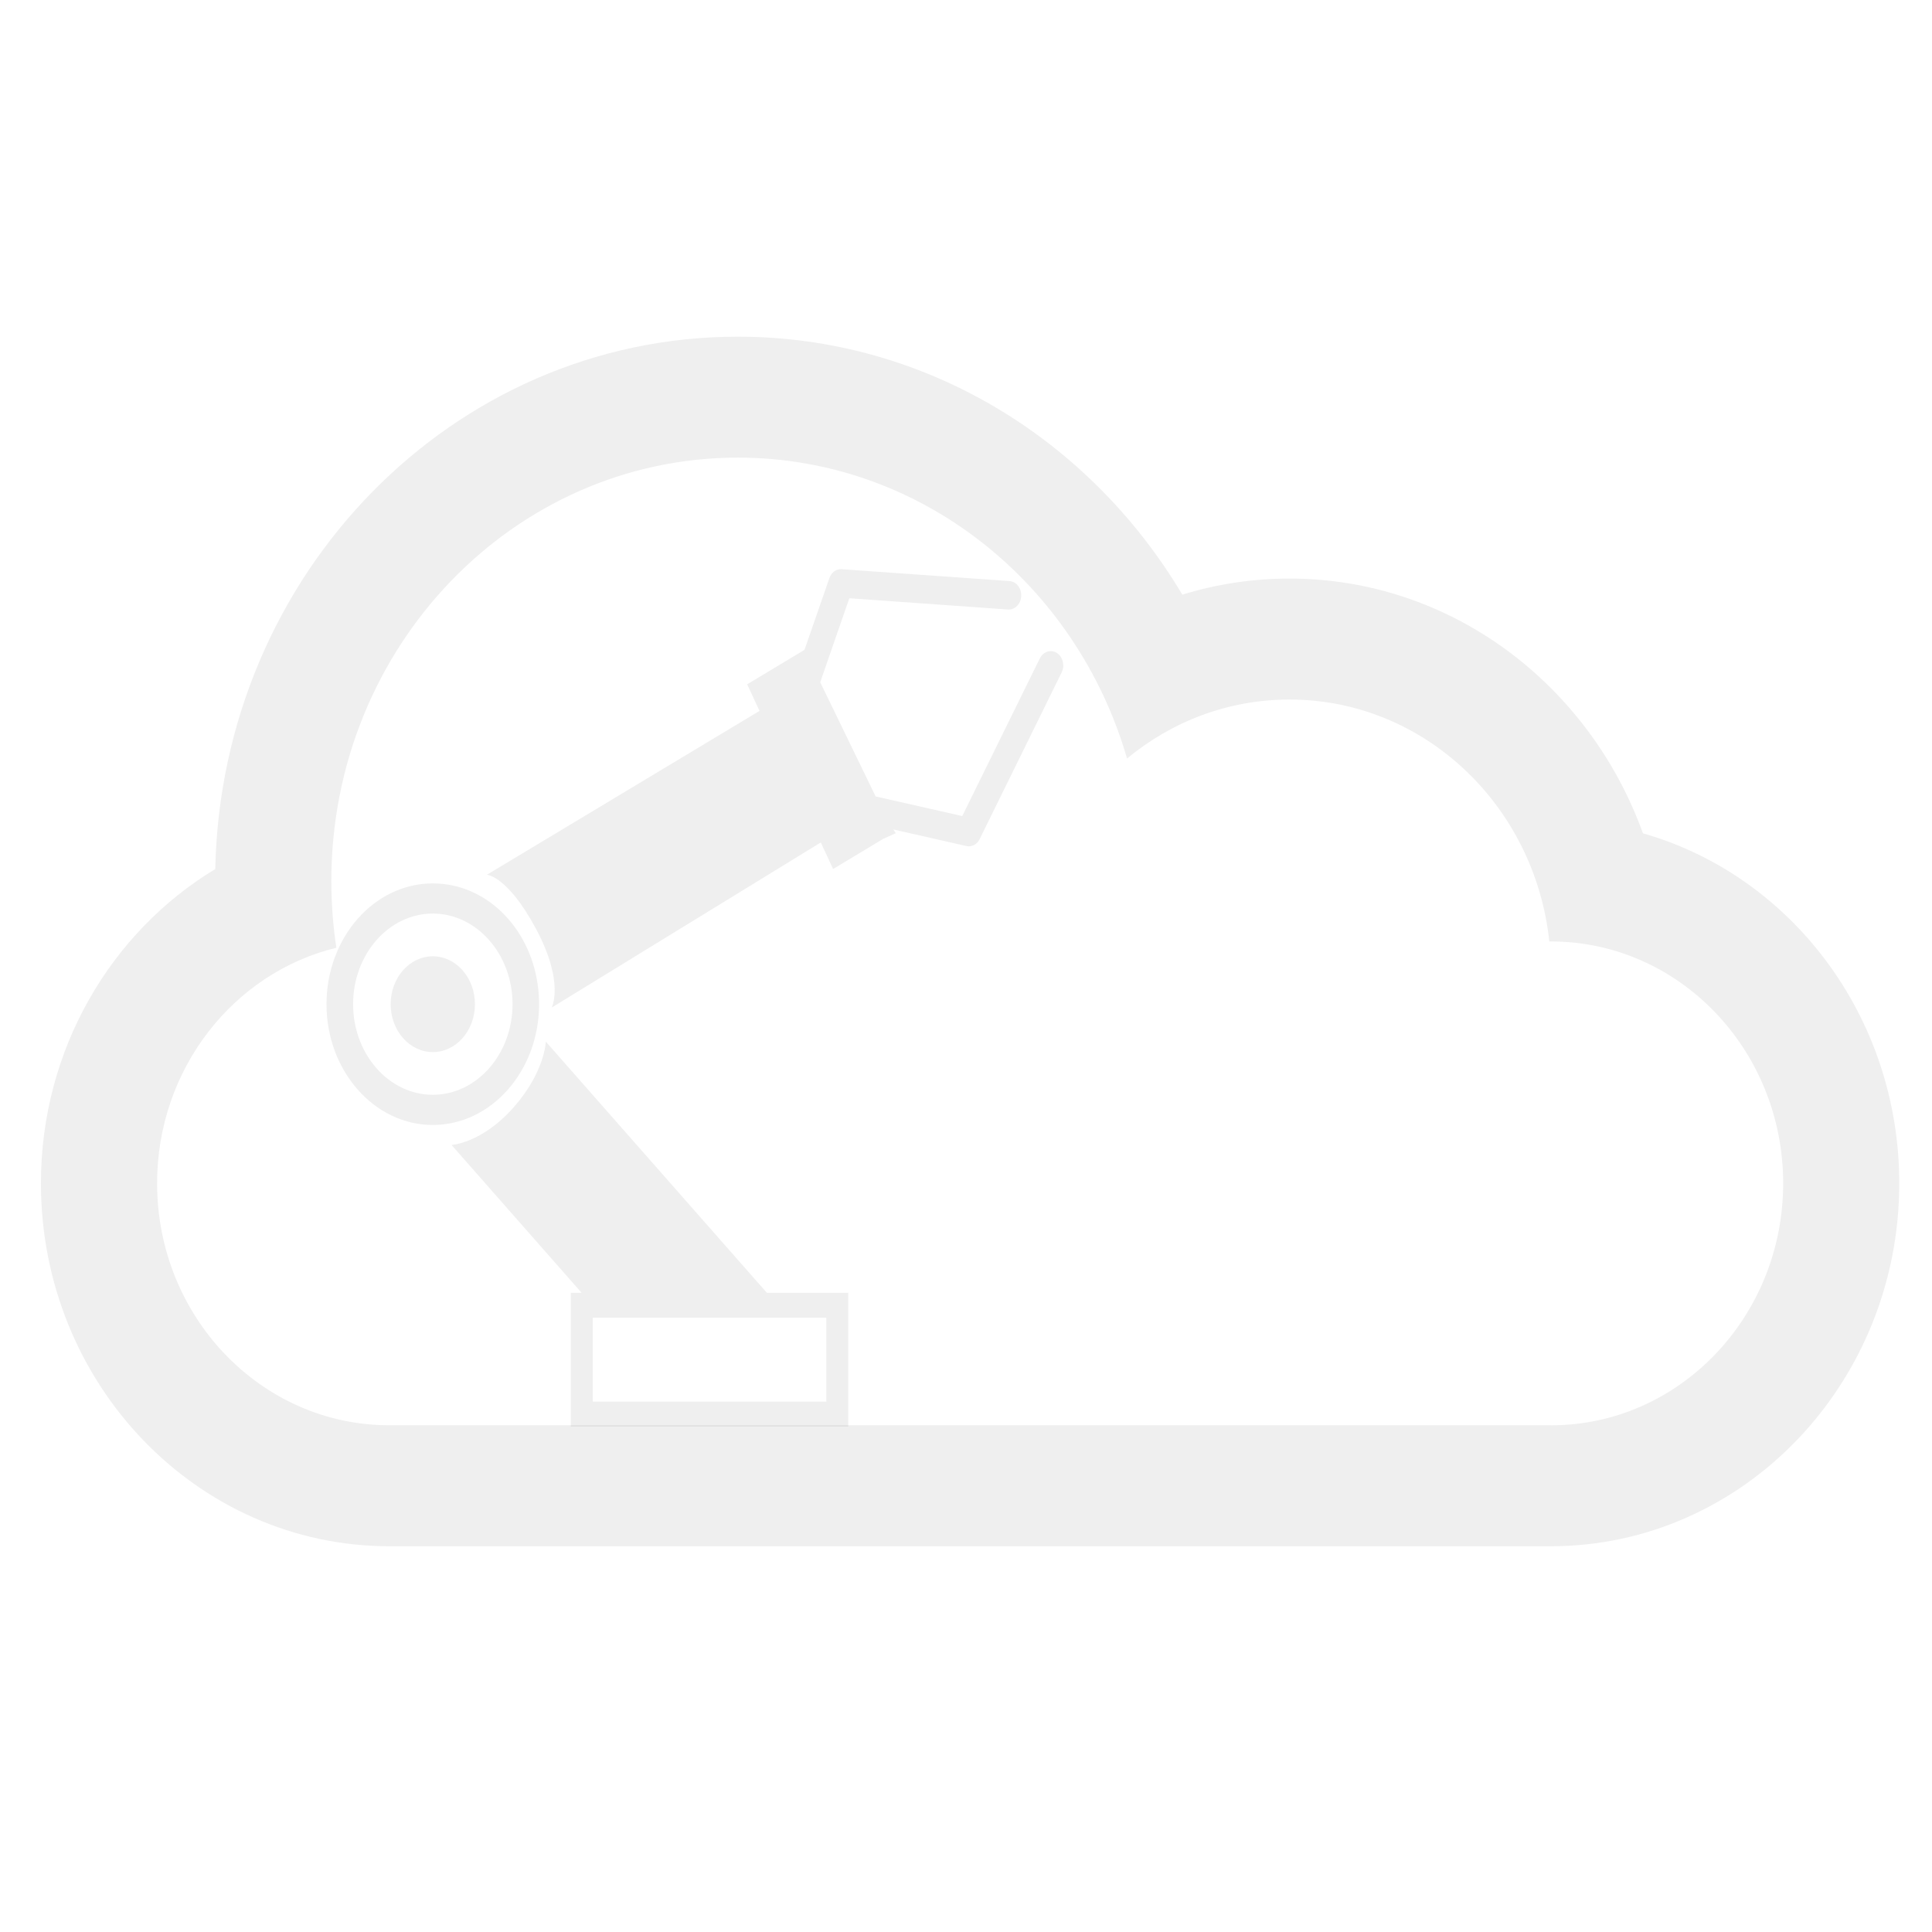 <?xml version="1.0" encoding="UTF-8" standalone="no"?>
<!-- Generator: Adobe Illustrator 15.0.0, SVG Export Plug-In . SVG Version: 6.00 Build 0)  -->

<svg
   xmlns:dc="http://purl.org/dc/elements/1.1/"
   xmlns:cc="http://creativecommons.org/ns#"
   xmlns:rdf="http://www.w3.org/1999/02/22-rdf-syntax-ns#"
   xmlns:svg="http://www.w3.org/2000/svg"
   xmlns="http://www.w3.org/2000/svg"
   xmlns:sodipodi="http://sodipodi.sourceforge.net/DTD/sodipodi-0.dtd"
   xmlns:inkscape="http://www.inkscape.org/namespaces/inkscape"
   version="1.1"
   id="Layer_1"
   x="0px"
   y="0px"
   width="64px"
   height="64px"
   viewBox="0 0 64 64"
   enable-background="new 0 0 64 64"
   xml:space="preserve"
   inkscape:version="0.48.4 r9939"
   sodipodi:docname="REALMIconBackground.svg"><defs
     id="defs23"><filter
       inkscape:collect="always"
       id="filter4034"><feGaussianBlur
         inkscape:collect="always"
         stdDeviation="0.673"
         id="feGaussianBlur4036" /></filter><filter
       inkscape:collect="always"
       id="filter4038"
       x="-0.246"
       width="1.492"
       y="-0.246"
       height="1.492"><feGaussianBlur
         inkscape:collect="always"
         stdDeviation="0.673"
         id="feGaussianBlur4040" /></filter><filter
       inkscape:collect="always"
       id="filter4042"><feGaussianBlur
         inkscape:collect="always"
         stdDeviation="0.673"
         id="feGaussianBlur4044" /></filter><filter
       inkscape:collect="always"
       id="filter4046"><feGaussianBlur
         inkscape:collect="always"
         stdDeviation="0.305"
         id="feGaussianBlur4048" /></filter><filter
       inkscape:collect="always"
       id="filter4050"><feGaussianBlur
         inkscape:collect="always"
         stdDeviation="0.673"
         id="feGaussianBlur4052" /></filter></defs><sodipodi:namedview
     pagecolor="#ffffff"
     bordercolor="#666666"
     borderopacity="1"
     objecttolerance="10"
     gridtolerance="10"
     guidetolerance="10"
     inkscape:pageopacity="0"
     inkscape:pageshadow="2"
     inkscape:window-width="1920"
     inkscape:window-height="1058"
     id="namedview21"
     showgrid="false"
     inkscape:zoom="7.375"
     inkscape:cx="30.073803"
     inkscape:cy="22.302688"
     inkscape:window-x="-8"
     inkscape:window-y="-8"
     inkscape:window-maximized="1"
     inkscape:current-layer="Layer_1" /><g
     id="g3"
     transform="matrix(0.425,0,0,0.483,9.419,17.6)"><g
       id="g5"><path
         d="m 20.378,34.999 c 0,0 -0.05,2.061 -2.51,4.513 -2.46,2.454 -4.833,2.577 -4.833,2.577 L 23.17,52.226 h -0.841 v 9.176 H 43.954 V 52.226 H 37.608 L 20.378,34.999 z m 21.867,24.69 H 24.04 v -5.751 h 18.206 v 5.751 z"
         id="path7"
         inkscape:connector-curvature="0"
         style="opacity:0.25;filter:url(#filter4050)" /></g><g
       id="g9"><circle
         cx="11.572"
         cy="32.433"
         r="3.284"
         id="circle11"
         d="m 14.856,32.433 c 0,1.814 -1.47,3.284 -3.284,3.284 -1.814,0 -3.284,-1.47 -3.284,-3.284 0,-1.814 1.47,-3.284 3.284,-3.284 1.814,0 3.284,1.47 3.284,3.284 z"
         sodipodi:cx="11.572"
         sodipodi:cy="32.432999"
         sodipodi:rx="3.2839999"
         sodipodi:ry="3.2839999"
         style="opacity:0.25;filter:url(#filter4038)" /></g><g
       id="g13"><path
         d="m 19.856,32.433 c 0,-0.285 -0.014,-0.566 -0.042,-0.844 -0.432,-4.243 -3.974,-7.44 -8.243,-7.44 -4.569,0 -8.284,3.715 -8.284,8.284 0,4.567 3.715,8.283 8.284,8.283 4.571,0 8.285,-3.716 8.285,-8.283 z m -8.284,6.214 c -3.426,0 -6.213,-2.787 -6.213,-6.215 0,-3.428 2.787,-6.215 6.213,-6.215 3.428,0 6.215,2.787 6.215,6.215 0,3.428 -2.787,6.215 -6.215,6.215 z"
         id="path15"
         inkscape:connector-curvature="0"
         style="opacity:0.25;filter:url(#filter4042)" /></g><g
       id="g17"><path
         d="M 60.213,8.344 C 59.921,8.179 59.551,8.179 59.254,8.346 59.098,8.435 58.969,8.566 58.885,8.72 l -6.045,10.811 -6.753,-1.347 -4.319,-7.831 2.269,-5.762 12.347,0.771 0.09,0.003 c 0.15,0 0.304,-0.036 0.445,-0.111 C 57.222,5.092 57.415,4.792 57.434,4.453 57.452,4.19 57.366,3.941 57.194,3.744 57.021,3.549 56.783,3.433 56.522,3.415 L 43.399,2.598 c -0.422,0 -0.765,0.231 -0.916,0.616 l -1.94,4.919 0,0 -4.467,2.361 0.961,1.824 -21.249,11.239 c 0,0 1.609,0.055 3.84,3.727 2.231,3.674 1.213,5.379 1.213,5.379 l 20.972,-11.323 0.961,1.82 3.892,-2.061 0.995,-0.396 -0.199,-0.255 5.693,1.136 c 0.064,0.014 0.132,0.021 0.195,0.021 0.354,0 0.68,-0.192 0.848,-0.498 L 60.59,9.672 c 0.26,-0.47 0.091,-1.067 -0.377,-1.328 z"
         id="path19"
         inkscape:connector-curvature="0"
         style="opacity:0.25;filter:url(#filter4034)" /></g></g><path
     inkscape:connector-curvature="0"
     d="M 54.424,27.604 C 52.643,22.674 48.072,19.166 42.716,19.166 c -1.233,0 -2.424,0.186 -3.551,0.533 -3.051,-5.131 -8.505,-8.546 -14.724,-8.546 -9.436,0 -17.108,7.861 -17.31,17.636 -3.451,2.082 -5.775,5.97 -5.775,10.412 0,6.635 5.169,12.02 11.542,12.02 h 38.475 c 6.371,0 11.542,-5.395 11.542,-12.02 0,-5.541 -3.597,-10.203 -8.491,-11.596 z M 51.379,47.214 H 12.893 c -4.238,0 -7.689,-3.588 -7.689,-8.014 0,-3.792 2.535,-6.976 5.937,-7.805 -0.108,-0.719 -0.165,-1.458 -0.165,-2.212 0,-7.745 6.029,-14.024 13.466,-14.024 6.083,0 11.223,4.201 12.893,9.967 1.479,-1.224 3.345,-1.953 5.383,-1.953 4.455,0 8.128,3.506 8.605,8.014 h 0.058 c 4.238,0 7.689,3.588 7.689,8.014 0,4.417 -3.442,8.014 -7.689,8.014 z"
     id="path3050"
     style="opacity:0.25;filter:url(#filter4046)" /><path
     style="fill:#ffffff;stroke:#ffffff;stroke-width:0.271;opacity:0"
     d="M 33.969 19.875 C 33.905 19.88 33.882 19.901 33.844 19.969 C 33.635 20.342 32.144 20.362 29.125 20 C 28.345 19.906 28.272 19.996 27.844 21.188 L 27.375 22.469 L 28.219 24.375 C 29.065 26.291 29.065 26.297 30.406 26.562 L 31.75 26.844 L 33.094 24.156 C 34.373 21.606 35.25 20.747 35.25 22.031 C 35.25 22.605 32.738 27.85 32.344 28.094 C 32.218 28.171 31.614 28.093 31 27.938 C 30.022 27.689 29.73 27.73 28.75 28.281 C 27.816 28.806 27.605 28.852 27.406 28.531 C 27.217 28.225 26.285 28.688 22.844 30.781 C 20.464 32.228 18.435 33.406 18.344 33.406 C 18.252 33.406 18.159 33.066 18.156 32.656 C 18.154 32.246 18.046 31.752 17.906 31.531 C 17.741 31.27 17.708 31.648 17.812 32.656 C 17.955 34.033 18.111 34.386 19.281 35.656 C 20.006 36.442 21.663 38.324 22.969 39.844 L 25.344 42.594 L 26.781 42.625 L 28.219 42.625 L 28.219 44.812 L 28.219 46.969 L 40.625 46.969 L 53.031 46.969 L 54.375 46.312 C 56.045 45.535 57.83 43.568 58.406 41.875 C 58.893 40.446 58.962 38.344 58.562 36.906 C 57.922 34.6 55.247 31.957 53.188 31.625 C 51.566 31.363 50.969 31.03 50.969 30.344 C 50.969 29.328 49.667 26.979 48.375 25.688 C 45.714 23.026 41.222 22.611 38.219 24.75 C 37.773 25.068 37.354 25.304 37.312 25.25 C 37.271 25.196 36.868 24.315 36.406 23.312 C 35.465 21.27 34.416 19.837 33.969 19.875 z "
     id="path3013" /><path
     style="opacity:0;fill:#ffffff;stroke:#ffffff;stroke-width:0.271"
     d="M 10.22,46.504 C 6.606,45.228 4.435,40.346 5.833,36.643 6.561,34.714 8.008,33.024 9.638,32.198 l 1.278,-0.648 -0.104,1.404 c -0.192,2.611 1.319,4.371 3.722,4.335 1.475,-0.022 1.677,0.087 0.776,0.421 -0.54,0.2 -0.432,0.383 1.492,2.545 l 2.073,2.33 0,2.192 0,2.192 -3.729,-0.021 c -2.638,-0.015 -4.079,-0.145 -4.926,-0.444 z"
     id="path3784"
     inkscape:connector-curvature="0" /><path
     style="opacity:0;fill:#ffffff;stroke:#ffffff;stroke-width:0.271"
     d="m 11.194,29.921 c -0.169,-0.845 0.152,-3.356 0.647,-5.054 1.274,-4.376 5.425,-8.22 9.989,-9.251 1.681,-0.38 2.338,-0.403 4.153,-0.146 2.389,0.338 4.943,1.422 6.452,2.739 l 0.949,0.828 -2.97,-0.068 -2.97,-0.068 -0.451,1.207 c -0.284,0.76 -0.791,1.44 -1.369,1.837 -0.578,0.397 -0.889,0.814 -0.84,1.127 0.06,0.382 -0.895,1.077 -4.142,3.013 -2.321,1.384 -4.296,2.638 -4.388,2.786 -0.092,0.149 0.033,0.382 0.278,0.519 0.972,0.544 0.374,0.719 -0.644,0.188 -1.317,-0.686 -2.584,-0.535 -3.752,0.448 l -0.788,0.663 -0.154,-0.769 0,0 z"
     id="path3786"
     inkscape:connector-curvature="0" /></svg>